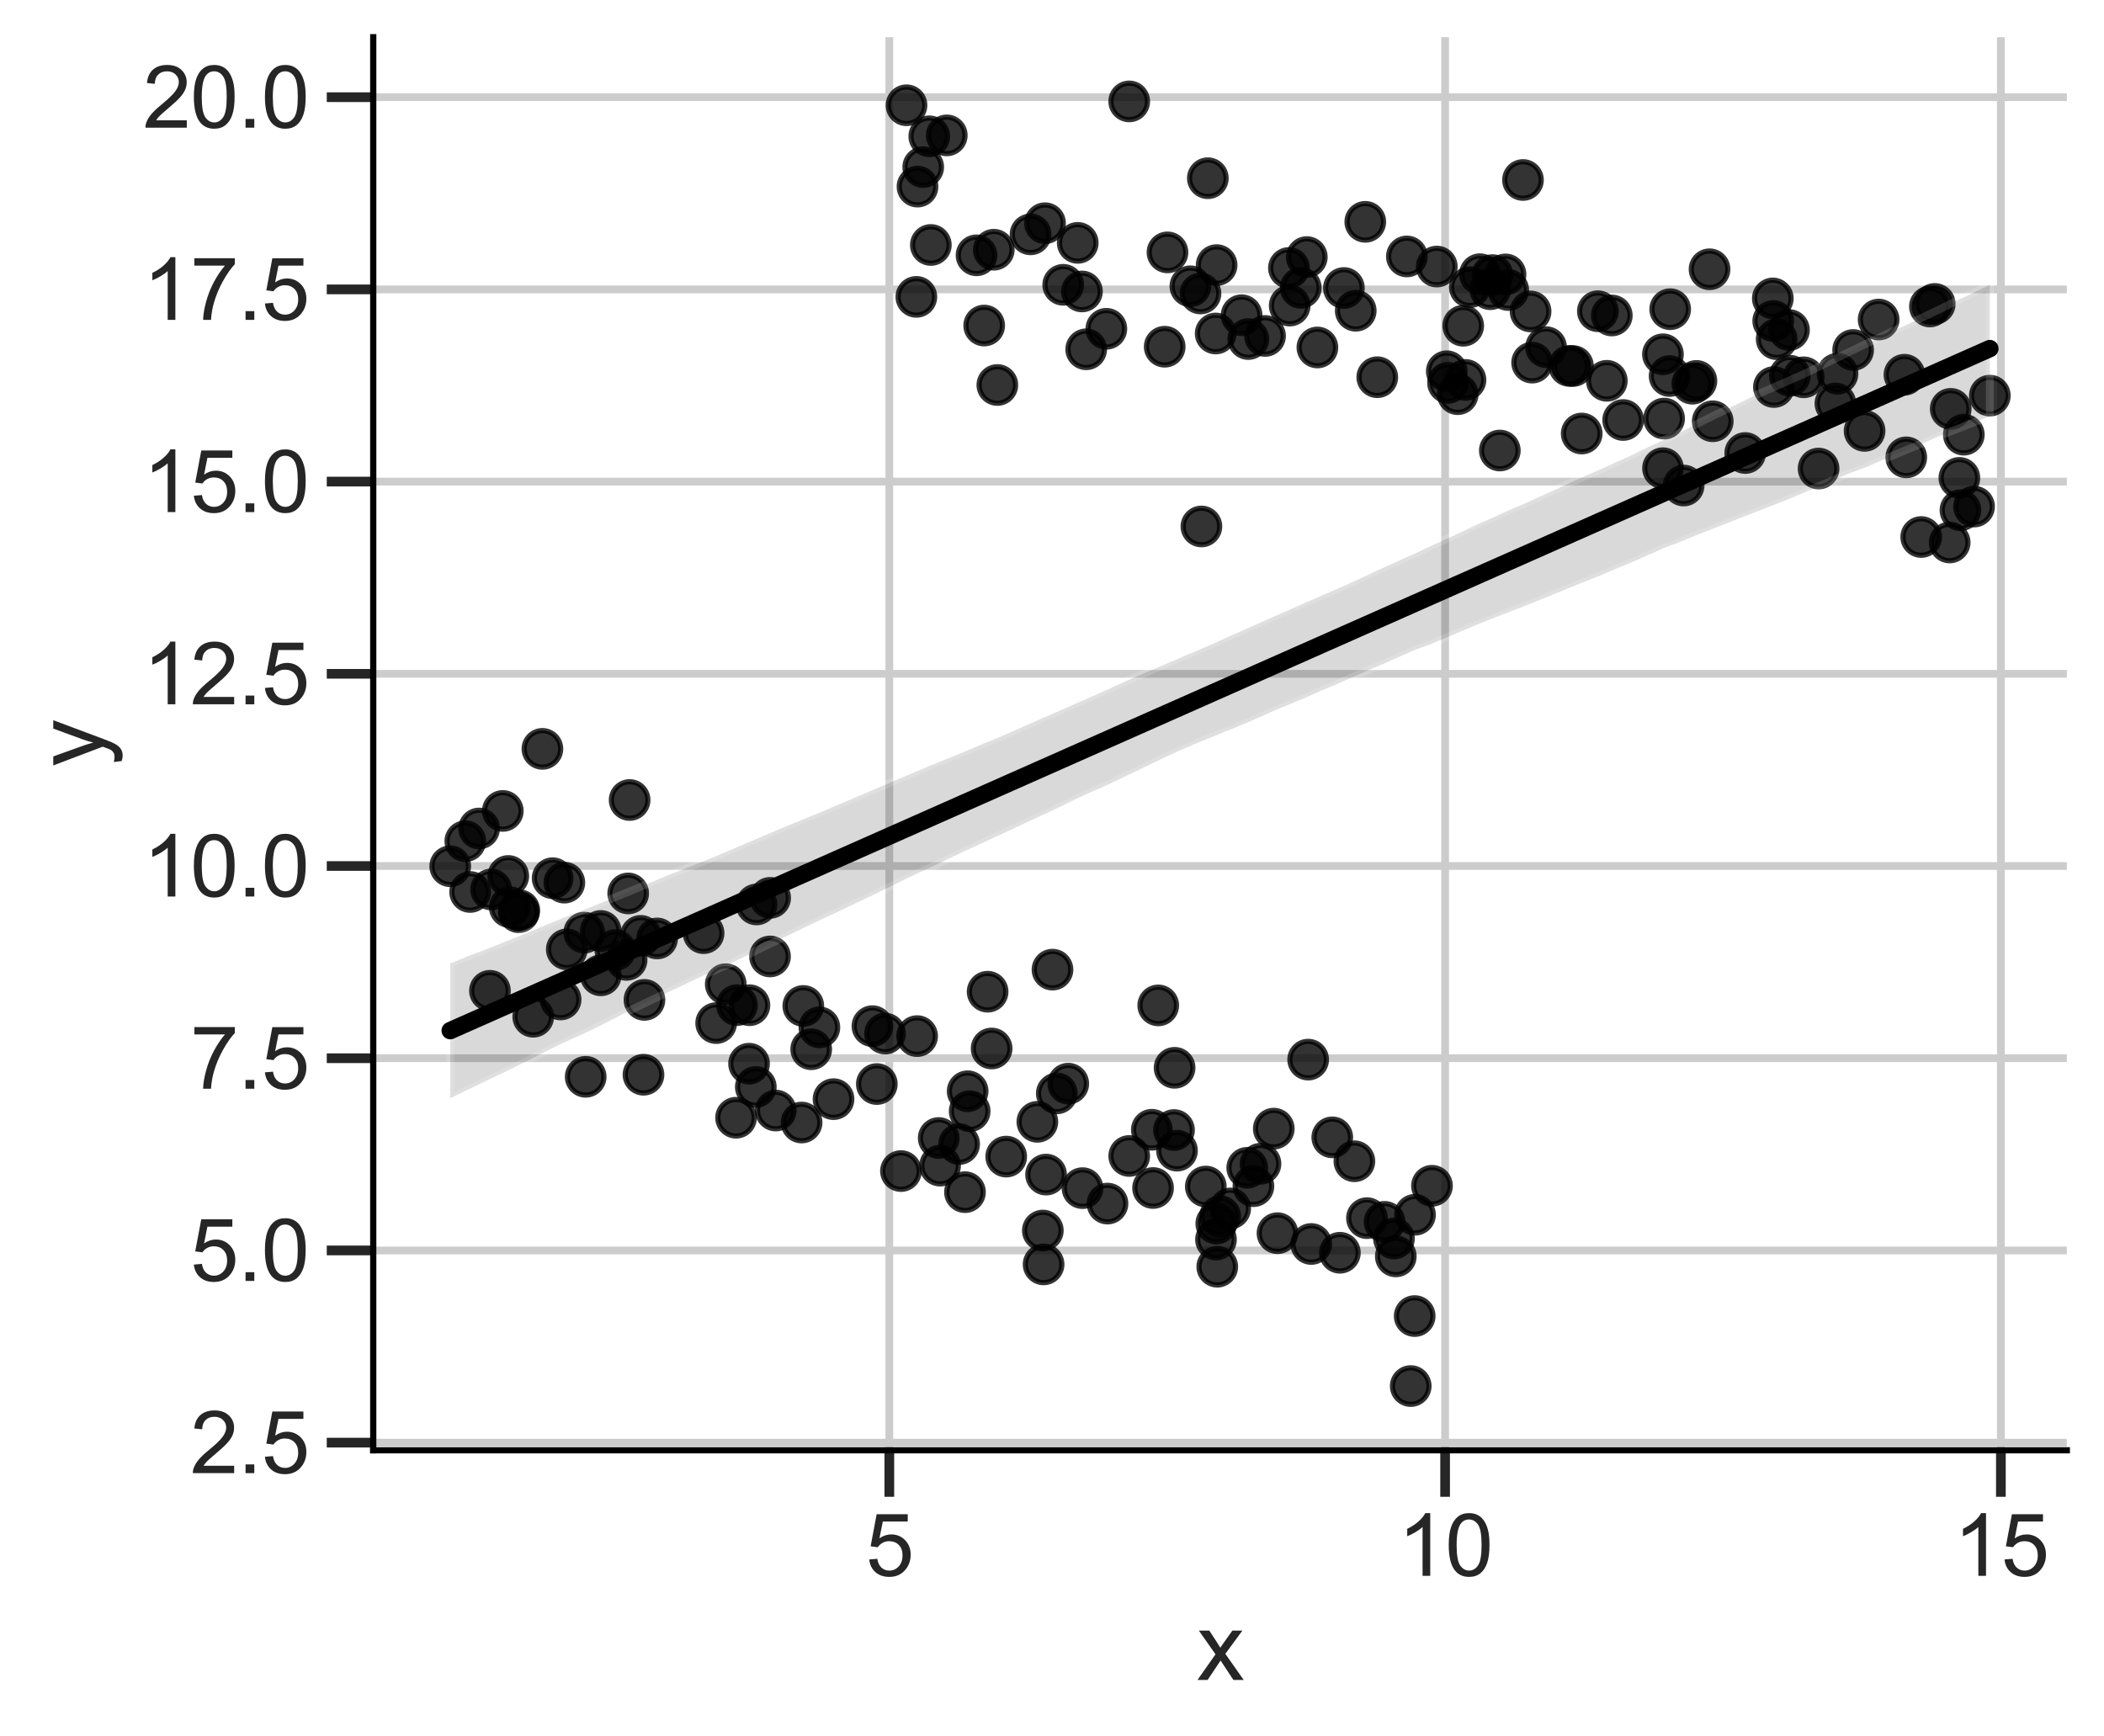 <?xml version="1.0" encoding="utf-8" standalone="no"?>
<!DOCTYPE svg PUBLIC "-//W3C//DTD SVG 1.1//EN"
  "http://www.w3.org/Graphics/SVG/1.1/DTD/svg11.dtd">
<svg xmlns:xlink="http://www.w3.org/1999/xlink" width="407.402pt" height="336.111pt" viewBox="0 0 407.402 336.111" xmlns="http://www.w3.org/2000/svg" version="1.1">
 <defs>
  <style type="text/css">*{stroke-linejoin: round; stroke-linecap: butt}</style>
 </defs>
 <g id="figure_1">
  <g id="patch_1">
   <path d="M 0 336.111 
L 407.402 336.111 
L 407.402 0 
L 0 0 
z
" style="fill: #ffffff"/>
  </g>
  <g id="axes_1">
   <g id="patch_2">
    <path d="M 72.272 280.86 
L 400.202 280.86 
L 400.202 7.2 
L 72.272 7.2 
z
" style="fill: #ffffff"/>
   </g>
   <g id="matplotlib.axis_1">
    <g id="xtick_1">
     <g id="line2d_1">
      <path d="M 172.202 280.86 
L 172.202 7.2 
" clip-path="url(#p077cb92cc9)" style="fill: none; stroke: #cccccc; stroke-width: 1.5; stroke-linecap: round"/>
     </g>
     <g id="line2d_2">
      <defs>
       <path id="mecc388406d" d="M 0 0 
L 0 9 
" style="stroke: #262626; stroke-width: 1.875"/>
      </defs>
      <g>
       <use xlink:href="#mecc388406d" x="172.202" y="280.86" style="fill: #262626; stroke: #262626; stroke-width: 1.875"/>
      </g>
     </g>
     <g id="text_1">
      <!-- 5 -->
      <g style="fill: #262626" transform="translate(167.614 305.17) scale(0.165 -0.165)">
       <defs>
        <path id="ArialMT-35" d="M 266 1200 
L 856 1250 
Q 922 819 1161 601 
Q 1400 384 1738 384 
Q 2144 384 2425 690 
Q 2706 997 2706 1503 
Q 2706 1984 2436 2262 
Q 2166 2541 1728 2541 
Q 1456 2541 1237 2417 
Q 1019 2294 894 2097 
L 366 2166 
L 809 4519 
L 3088 4519 
L 3088 3981 
L 1259 3981 
L 1013 2750 
Q 1425 3038 1878 3038 
Q 2478 3038 2890 2622 
Q 3303 2206 3303 1553 
Q 3303 931 2941 478 
Q 2500 -78 1738 -78 
Q 1113 -78 717 272 
Q 322 622 266 1200 
z
" transform="scale(0.016)"/>
       </defs>
       <use xlink:href="#ArialMT-35"/>
      </g>
     </g>
    </g>
    <g id="xtick_2">
     <g id="line2d_3">
      <path d="M 279.82 280.86 
L 279.82 7.2 
" clip-path="url(#p077cb92cc9)" style="fill: none; stroke: #cccccc; stroke-width: 1.5; stroke-linecap: round"/>
     </g>
     <g id="line2d_4">
      <g>
       <use xlink:href="#mecc388406d" x="279.82" y="280.86" style="fill: #262626; stroke: #262626; stroke-width: 1.875"/>
      </g>
     </g>
     <g id="text_2">
      <!-- 10 -->
      <g style="fill: #262626" transform="translate(270.644 305.17) scale(0.165 -0.165)">
       <defs>
        <path id="ArialMT-31" d="M 2384 0 
L 1822 0 
L 1822 3584 
Q 1619 3391 1289 3197 
Q 959 3003 697 2906 
L 697 3450 
Q 1169 3672 1522 3987 
Q 1875 4303 2022 4600 
L 2384 4600 
L 2384 0 
z
" transform="scale(0.016)"/>
        <path id="ArialMT-30" d="M 266 2259 
Q 266 3072 433 3567 
Q 600 4063 929 4331 
Q 1259 4600 1759 4600 
Q 2128 4600 2406 4451 
Q 2684 4303 2865 4023 
Q 3047 3744 3150 3342 
Q 3253 2941 3253 2259 
Q 3253 1453 3087 958 
Q 2922 463 2592 192 
Q 2263 -78 1759 -78 
Q 1097 -78 719 397 
Q 266 969 266 2259 
z
M 844 2259 
Q 844 1131 1108 757 
Q 1372 384 1759 384 
Q 2147 384 2411 759 
Q 2675 1134 2675 2259 
Q 2675 3391 2411 3762 
Q 2147 4134 1753 4134 
Q 1366 4134 1134 3806 
Q 844 3388 844 2259 
z
" transform="scale(0.016)"/>
       </defs>
       <use xlink:href="#ArialMT-31"/>
       <use xlink:href="#ArialMT-30" transform="translate(55.615 0)"/>
      </g>
     </g>
    </g>
    <g id="xtick_3">
     <g id="line2d_5">
      <path d="M 387.437 280.86 
L 387.437 7.2 
" clip-path="url(#p077cb92cc9)" style="fill: none; stroke: #cccccc; stroke-width: 1.5; stroke-linecap: round"/>
     </g>
     <g id="line2d_6">
      <g>
       <use xlink:href="#mecc388406d" x="387.437" y="280.86" style="fill: #262626; stroke: #262626; stroke-width: 1.875"/>
      </g>
     </g>
     <g id="text_3">
      <!-- 15 -->
      <g style="fill: #262626" transform="translate(378.261 305.17) scale(0.165 -0.165)">
       <use xlink:href="#ArialMT-31"/>
       <use xlink:href="#ArialMT-35" transform="translate(55.615 0)"/>
      </g>
     </g>
    </g>
    <g id="text_4">
     <!-- x -->
     <g style="fill: #262626" transform="translate(231.737 325.334) scale(0.18 -0.18)">
      <defs>
       <path id="ArialMT-78" d="M 47 0 
L 1259 1725 
L 138 3319 
L 841 3319 
L 1350 2541 
Q 1494 2319 1581 2169 
Q 1719 2375 1834 2534 
L 2394 3319 
L 3066 3319 
L 1919 1756 
L 3153 0 
L 2463 0 
L 1781 1031 
L 1600 1309 
L 728 0 
L 47 0 
z
" transform="scale(0.016)"/>
      </defs>
      <use xlink:href="#ArialMT-78"/>
     </g>
    </g>
   </g>
   <g id="matplotlib.axis_2">
    <g id="ytick_1">
     <g id="line2d_7">
      <path d="M 72.272 279.378 
L 400.202 279.378 
" clip-path="url(#p077cb92cc9)" style="fill: none; stroke: #cccccc; stroke-width: 1.5; stroke-linecap: round"/>
     </g>
     <g id="line2d_8">
      <defs>
       <path id="ma976b4059d" d="M 0 0 
L -9 0 
" style="stroke: #262626; stroke-width: 1.875"/>
      </defs>
      <g>
       <use xlink:href="#ma976b4059d" x="72.272" y="279.378" style="fill: #262626; stroke: #262626; stroke-width: 1.875"/>
      </g>
     </g>
     <g id="text_5">
      <!-- 2.5 -->
      <g style="fill: #262626" transform="translate(36.837 285.283) scale(0.165 -0.165)">
       <defs>
        <path id="ArialMT-32" d="M 3222 541 
L 3222 0 
L 194 0 
Q 188 203 259 391 
Q 375 700 629 1000 
Q 884 1300 1366 1694 
Q 2113 2306 2375 2664 
Q 2638 3022 2638 3341 
Q 2638 3675 2398 3904 
Q 2159 4134 1775 4134 
Q 1369 4134 1125 3890 
Q 881 3647 878 3216 
L 300 3275 
Q 359 3922 746 4261 
Q 1134 4600 1788 4600 
Q 2447 4600 2831 4234 
Q 3216 3869 3216 3328 
Q 3216 3053 3103 2787 
Q 2991 2522 2730 2228 
Q 2469 1934 1863 1422 
Q 1356 997 1212 845 
Q 1069 694 975 541 
L 3222 541 
z
" transform="scale(0.016)"/>
        <path id="ArialMT-2e" d="M 581 0 
L 581 641 
L 1222 641 
L 1222 0 
L 581 0 
z
" transform="scale(0.016)"/>
       </defs>
       <use xlink:href="#ArialMT-32"/>
       <use xlink:href="#ArialMT-2e" transform="translate(55.615 0)"/>
       <use xlink:href="#ArialMT-35" transform="translate(83.398 0)"/>
      </g>
     </g>
    </g>
    <g id="ytick_2">
     <g id="line2d_9">
      <path d="M 72.272 242.155 
L 400.202 242.155 
" clip-path="url(#p077cb92cc9)" style="fill: none; stroke: #cccccc; stroke-width: 1.5; stroke-linecap: round"/>
     </g>
     <g id="line2d_10">
      <g>
       <use xlink:href="#ma976b4059d" x="72.272" y="242.155" style="fill: #262626; stroke: #262626; stroke-width: 1.875"/>
      </g>
     </g>
     <g id="text_6">
      <!-- 5.0 -->
      <g style="fill: #262626" transform="translate(36.837 248.06) scale(0.165 -0.165)">
       <use xlink:href="#ArialMT-35"/>
       <use xlink:href="#ArialMT-2e" transform="translate(55.615 0)"/>
       <use xlink:href="#ArialMT-30" transform="translate(83.398 0)"/>
      </g>
     </g>
    </g>
    <g id="ytick_3">
     <g id="line2d_11">
      <path d="M 72.272 204.932 
L 400.202 204.932 
" clip-path="url(#p077cb92cc9)" style="fill: none; stroke: #cccccc; stroke-width: 1.5; stroke-linecap: round"/>
     </g>
     <g id="line2d_12">
      <g>
       <use xlink:href="#ma976b4059d" x="72.272" y="204.932" style="fill: #262626; stroke: #262626; stroke-width: 1.875"/>
      </g>
     </g>
     <g id="text_7">
      <!-- 7.5 -->
      <g style="fill: #262626" transform="translate(36.837 210.837) scale(0.165 -0.165)">
       <defs>
        <path id="ArialMT-37" d="M 303 3981 
L 303 4522 
L 3269 4522 
L 3269 4084 
Q 2831 3619 2401 2847 
Q 1972 2075 1738 1259 
Q 1569 684 1522 0 
L 944 0 
Q 953 541 1156 1306 
Q 1359 2072 1739 2783 
Q 2119 3494 2547 3981 
L 303 3981 
z
" transform="scale(0.016)"/>
       </defs>
       <use xlink:href="#ArialMT-37"/>
       <use xlink:href="#ArialMT-2e" transform="translate(55.615 0)"/>
       <use xlink:href="#ArialMT-35" transform="translate(83.398 0)"/>
      </g>
     </g>
    </g>
    <g id="ytick_4">
     <g id="line2d_13">
      <path d="M 72.272 167.71 
L 400.202 167.71 
" clip-path="url(#p077cb92cc9)" style="fill: none; stroke: #cccccc; stroke-width: 1.5; stroke-linecap: round"/>
     </g>
     <g id="line2d_14">
      <g>
       <use xlink:href="#ma976b4059d" x="72.272" y="167.71" style="fill: #262626; stroke: #262626; stroke-width: 1.875"/>
      </g>
     </g>
     <g id="text_8">
      <!-- 10.0 -->
      <g style="fill: #262626" transform="translate(27.662 173.615) scale(0.165 -0.165)">
       <use xlink:href="#ArialMT-31"/>
       <use xlink:href="#ArialMT-30" transform="translate(55.615 0)"/>
       <use xlink:href="#ArialMT-2e" transform="translate(111.23 0)"/>
       <use xlink:href="#ArialMT-30" transform="translate(139.014 0)"/>
      </g>
     </g>
    </g>
    <g id="ytick_5">
     <g id="line2d_15">
      <path d="M 72.272 130.487 
L 400.202 130.487 
" clip-path="url(#p077cb92cc9)" style="fill: none; stroke: #cccccc; stroke-width: 1.5; stroke-linecap: round"/>
     </g>
     <g id="line2d_16">
      <g>
       <use xlink:href="#ma976b4059d" x="72.272" y="130.487" style="fill: #262626; stroke: #262626; stroke-width: 1.875"/>
      </g>
     </g>
     <g id="text_9">
      <!-- 12.5 -->
      <g style="fill: #262626" transform="translate(27.662 136.392) scale(0.165 -0.165)">
       <use xlink:href="#ArialMT-31"/>
       <use xlink:href="#ArialMT-32" transform="translate(55.615 0)"/>
       <use xlink:href="#ArialMT-2e" transform="translate(111.23 0)"/>
       <use xlink:href="#ArialMT-35" transform="translate(139.014 0)"/>
      </g>
     </g>
    </g>
    <g id="ytick_6">
     <g id="line2d_17">
      <path d="M 72.272 93.264 
L 400.202 93.264 
" clip-path="url(#p077cb92cc9)" style="fill: none; stroke: #cccccc; stroke-width: 1.5; stroke-linecap: round"/>
     </g>
     <g id="line2d_18">
      <g>
       <use xlink:href="#ma976b4059d" x="72.272" y="93.264" style="fill: #262626; stroke: #262626; stroke-width: 1.875"/>
      </g>
     </g>
     <g id="text_10">
      <!-- 15.0 -->
      <g style="fill: #262626" transform="translate(27.662 99.17) scale(0.165 -0.165)">
       <use xlink:href="#ArialMT-31"/>
       <use xlink:href="#ArialMT-35" transform="translate(55.615 0)"/>
       <use xlink:href="#ArialMT-2e" transform="translate(111.23 0)"/>
       <use xlink:href="#ArialMT-30" transform="translate(139.014 0)"/>
      </g>
     </g>
    </g>
    <g id="ytick_7">
     <g id="line2d_19">
      <path d="M 72.272 56.042 
L 400.202 56.042 
" clip-path="url(#p077cb92cc9)" style="fill: none; stroke: #cccccc; stroke-width: 1.5; stroke-linecap: round"/>
     </g>
     <g id="line2d_20">
      <g>
       <use xlink:href="#ma976b4059d" x="72.272" y="56.042" style="fill: #262626; stroke: #262626; stroke-width: 1.875"/>
      </g>
     </g>
     <g id="text_11">
      <!-- 17.5 -->
      <g style="fill: #262626" transform="translate(27.662 61.947) scale(0.165 -0.165)">
       <use xlink:href="#ArialMT-31"/>
       <use xlink:href="#ArialMT-37" transform="translate(55.615 0)"/>
       <use xlink:href="#ArialMT-2e" transform="translate(111.23 0)"/>
       <use xlink:href="#ArialMT-35" transform="translate(139.014 0)"/>
      </g>
     </g>
    </g>
    <g id="ytick_8">
     <g id="line2d_21">
      <path d="M 72.272 18.819 
L 400.202 18.819 
" clip-path="url(#p077cb92cc9)" style="fill: none; stroke: #cccccc; stroke-width: 1.5; stroke-linecap: round"/>
     </g>
     <g id="line2d_22">
      <g>
       <use xlink:href="#ma976b4059d" x="72.272" y="18.819" style="fill: #262626; stroke: #262626; stroke-width: 1.875"/>
      </g>
     </g>
     <g id="text_12">
      <!-- 20.0 -->
      <g style="fill: #262626" transform="translate(27.662 24.724) scale(0.165 -0.165)">
       <use xlink:href="#ArialMT-32"/>
       <use xlink:href="#ArialMT-30" transform="translate(55.615 0)"/>
       <use xlink:href="#ArialMT-2e" transform="translate(111.23 0)"/>
       <use xlink:href="#ArialMT-30" transform="translate(139.014 0)"/>
      </g>
     </g>
    </g>
    <g id="text_13">
     <!-- y -->
     <g style="fill: #262626" transform="translate(19.873 148.53) rotate(-90) scale(0.18 -0.18)">
      <defs>
       <path id="ArialMT-79" d="M 397 -1278 
L 334 -750 
Q 519 -800 656 -800 
Q 844 -800 956 -737 
Q 1069 -675 1141 -563 
Q 1194 -478 1313 -144 
Q 1328 -97 1363 -6 
L 103 3319 
L 709 3319 
L 1400 1397 
Q 1534 1031 1641 628 
Q 1738 1016 1872 1384 
L 2581 3319 
L 3144 3319 
L 1881 -56 
Q 1678 -603 1566 -809 
Q 1416 -1088 1222 -1217 
Q 1028 -1347 759 -1347 
Q 597 -1347 397 -1278 
z
" transform="scale(0.016)"/>
      </defs>
      <use xlink:href="#ArialMT-79"/>
     </g>
    </g>
   </g>
   <g id="PathCollection_1">
    <defs>
     <path id="m8e699ac080" d="M 0 3.536 
C 0.938 3.536 1.837 3.163 2.5 2.5 
C 3.163 1.837 3.536 0.938 3.536 0 
C 3.536 -0.938 3.163 -1.837 2.5 -2.5 
C 1.837 -3.163 0.938 -3.536 0 -3.536 
C -0.938 -3.536 -1.837 -3.163 -2.5 -2.5 
C -3.163 -1.837 -3.536 -0.938 -3.536 0 
C -3.536 0.938 -3.163 1.837 -2.5 2.5 
C -1.837 3.163 -0.938 3.536 0 3.536 
z
" style="stroke: #000000; stroke-opacity: 0.8"/>
    </defs>
    <g clip-path="url(#p077cb92cc9)">
     <use xlink:href="#m8e699ac080" x="158.661" y="198.953" style="fill-opacity: 0.8; stroke: #000000; stroke-opacity: 0.8"/>
     <use xlink:href="#m8e699ac080" x="270.272" y="243.305" style="fill-opacity: 0.8; stroke: #000000; stroke-opacity: 0.8"/>
     <use xlink:href="#m8e699ac080" x="227.904" y="222.832" style="fill-opacity: 0.8; stroke: #000000; stroke-opacity: 0.8"/>
     <use xlink:href="#m8e699ac080" x="202.075" y="244.858" style="fill-opacity: 0.8; stroke: #000000; stroke-opacity: 0.8"/>
     <use xlink:href="#m8e699ac080" x="116.331" y="188.878" style="fill-opacity: 0.8; stroke: #000000; stroke-opacity: 0.8"/>
     <use xlink:href="#m8e699ac080" x="116.326" y="180.289" style="fill-opacity: 0.8; stroke: #000000; stroke-opacity: 0.8"/>
     <use xlink:href="#m8e699ac080" x="97.36" y="157.041" style="fill-opacity: 0.8; stroke: #000000; stroke-opacity: 0.8"/>
     <use xlink:href="#m8e699ac080" x="253.896" y="240.905" style="fill-opacity: 0.8; stroke: #000000; stroke-opacity: 0.8"/>
     <use xlink:href="#m8e699ac080" x="202.551" y="227.467" style="fill-opacity: 0.8; stroke: #000000; stroke-opacity: 0.8"/>
     <use xlink:href="#m8e699ac080" x="223.27" y="230.066" style="fill-opacity: 0.8; stroke: #000000; stroke-opacity: 0.8"/>
     <use xlink:href="#m8e699ac080" x="90.096" y="162.904" style="fill-opacity: 0.8; stroke: #000000; stroke-opacity: 0.8"/>
     <use xlink:href="#m8e699ac080" x="273.991" y="235.244" style="fill-opacity: 0.8; stroke: #000000; stroke-opacity: 0.8"/>
     <use xlink:href="#m8e699ac080" x="247.362" y="238.816" style="fill-opacity: 0.8; stroke: #000000; stroke-opacity: 0.8"/>
     <use xlink:href="#m8e699ac080" x="127.241" y="181.739" style="fill-opacity: 0.8; stroke: #000000; stroke-opacity: 0.8"/>
     <use xlink:href="#m8e699ac080" x="121.33" y="185.891" style="fill-opacity: 0.8; stroke: #000000; stroke-opacity: 0.8"/>
     <use xlink:href="#m8e699ac080" x="121.636" y="173.02" style="fill-opacity: 0.8; stroke: #000000; stroke-opacity: 0.8"/>
     <use xlink:href="#m8e699ac080" x="145.043" y="205.992" style="fill-opacity: 0.8; stroke: #000000; stroke-opacity: 0.8"/>
     <use xlink:href="#m8e699ac080" x="187.76" y="215.192" style="fill-opacity: 0.8; stroke: #000000; stroke-opacity: 0.8"/>
     <use xlink:href="#m8e699ac080" x="169.781" y="209.933" style="fill-opacity: 0.8; stroke: #000000; stroke-opacity: 0.8"/>
     <use xlink:href="#m8e699ac080" x="142.523" y="216.457" style="fill-opacity: 0.8; stroke: #000000; stroke-opacity: 0.8"/>
     <use xlink:href="#m8e699ac080" x="204.631" y="211.74" style="fill-opacity: 0.8; stroke: #000000; stroke-opacity: 0.8"/>
     <use xlink:href="#m8e699ac080" x="113.13" y="180.613" style="fill-opacity: 0.8; stroke: #000000; stroke-opacity: 0.8"/>
     <use xlink:href="#m8e699ac080" x="142.7" y="194.652" style="fill-opacity: 0.8; stroke: #000000; stroke-opacity: 0.8"/>
     <use xlink:href="#m8e699ac080" x="157.077" y="203.193" style="fill-opacity: 0.8; stroke: #000000; stroke-opacity: 0.8"/>
     <use xlink:href="#m8e699ac080" x="174.454" y="226.785" style="fill-opacity: 0.8; stroke: #000000; stroke-opacity: 0.8"/>
     <use xlink:href="#m8e699ac080" x="238.206" y="234.025" style="fill-opacity: 0.8; stroke: #000000; stroke-opacity: 0.8"/>
     <use xlink:href="#m8e699ac080" x="124.787" y="193.635" style="fill-opacity: 0.8; stroke: #000000; stroke-opacity: 0.8"/>
     <use xlink:href="#m8e699ac080" x="185.721" y="221.553" style="fill-opacity: 0.8; stroke: #000000; stroke-opacity: 0.8"/>
     <use xlink:href="#m8e699ac080" x="200.866" y="217.248" style="fill-opacity: 0.8; stroke: #000000; stroke-opacity: 0.8"/>
     <use xlink:href="#m8e699ac080" x="95.106" y="172.25" style="fill-opacity: 0.8; stroke: #000000; stroke-opacity: 0.8"/>
     <use xlink:href="#m8e699ac080" x="203.797" y="187.777" style="fill-opacity: 0.8; stroke: #000000; stroke-opacity: 0.8"/>
     <use xlink:href="#m8e699ac080" x="119.141" y="183.98" style="fill-opacity: 0.8; stroke: #000000; stroke-opacity: 0.8"/>
     <use xlink:href="#m8e699ac080" x="98.71" y="175.678" style="fill-opacity: 0.8; stroke: #000000; stroke-opacity: 0.8"/>
     <use xlink:href="#m8e699ac080" x="269.918" y="239.839" style="fill-opacity: 0.8; stroke: #000000; stroke-opacity: 0.8"/>
     <use xlink:href="#m8e699ac080" x="273.162" y="268.421" style="fill-opacity: 0.8; stroke: #000000; stroke-opacity: 0.8"/>
     <use xlink:href="#m8e699ac080" x="242.704" y="229.712" style="fill-opacity: 0.8; stroke: #000000; stroke-opacity: 0.8"/>
     <use xlink:href="#m8e699ac080" x="145.115" y="194.667" style="fill-opacity: 0.8; stroke: #000000; stroke-opacity: 0.8"/>
     <use xlink:href="#m8e699ac080" x="105.029" y="145.023" style="fill-opacity: 0.8; stroke: #000000; stroke-opacity: 0.8"/>
     <use xlink:href="#m8e699ac080" x="218.652" y="223.862" style="fill-opacity: 0.8; stroke: #000000; stroke-opacity: 0.8"/>
     <use xlink:href="#m8e699ac080" x="171.371" y="200.155" style="fill-opacity: 0.8; stroke: #000000; stroke-opacity: 0.8"/>
     <use xlink:href="#m8e699ac080" x="109.749" y="183.848" style="fill-opacity: 0.8; stroke: #000000; stroke-opacity: 0.8"/>
     <use xlink:href="#m8e699ac080" x="182.03" y="225.732" style="fill-opacity: 0.8; stroke: #000000; stroke-opacity: 0.8"/>
     <use xlink:href="#m8e699ac080" x="92.77" y="160.443" style="fill-opacity: 0.8; stroke: #000000; stroke-opacity: 0.8"/>
     <use xlink:href="#m8e699ac080" x="262.254" y="224.884" style="fill-opacity: 0.8; stroke: #000000; stroke-opacity: 0.8"/>
     <use xlink:href="#m8e699ac080" x="136.237" y="180.715" style="fill-opacity: 0.8; stroke: #000000; stroke-opacity: 0.8"/>
     <use xlink:href="#m8e699ac080" x="214.446" y="233.084" style="fill-opacity: 0.8; stroke: #000000; stroke-opacity: 0.8"/>
     <use xlink:href="#m8e699ac080" x="146.49" y="175.153" style="fill-opacity: 0.8; stroke: #000000; stroke-opacity: 0.8"/>
     <use xlink:href="#m8e699ac080" x="186.851" y="230.871" style="fill-opacity: 0.8; stroke: #000000; stroke-opacity: 0.8"/>
     <use xlink:href="#m8e699ac080" x="192.012" y="203.046" style="fill-opacity: 0.8; stroke: #000000; stroke-opacity: 0.8"/>
     <use xlink:href="#m8e699ac080" x="121.917" y="154.926" style="fill-opacity: 0.8; stroke: #000000; stroke-opacity: 0.8"/>
     <use xlink:href="#m8e699ac080" x="273.928" y="254.865" style="fill-opacity: 0.8; stroke: #000000; stroke-opacity: 0.8"/>
     <use xlink:href="#m8e699ac080" x="236.26" y="235.52" style="fill-opacity: 0.8; stroke: #000000; stroke-opacity: 0.8"/>
     <use xlink:href="#m8e699ac080" x="268.1" y="236.618" style="fill-opacity: 0.8; stroke: #000000; stroke-opacity: 0.8"/>
     <use xlink:href="#m8e699ac080" x="259.446" y="242.605" style="fill-opacity: 0.8; stroke: #000000; stroke-opacity: 0.8"/>
     <use xlink:href="#m8e699ac080" x="201.928" y="238.302" style="fill-opacity: 0.8; stroke: #000000; stroke-opacity: 0.8"/>
     <use xlink:href="#m8e699ac080" x="264.686" y="235.9" style="fill-opacity: 0.8; stroke: #000000; stroke-opacity: 0.8"/>
     <use xlink:href="#m8e699ac080" x="103.25" y="196.9" style="fill-opacity: 0.8; stroke: #000000; stroke-opacity: 0.8"/>
     <use xlink:href="#m8e699ac080" x="124.072" y="181.234" style="fill-opacity: 0.8; stroke: #000000; stroke-opacity: 0.8"/>
     <use xlink:href="#m8e699ac080" x="94.869" y="191.874" style="fill-opacity: 0.8; stroke: #000000; stroke-opacity: 0.8"/>
     <use xlink:href="#m8e699ac080" x="149.128" y="173.874" style="fill-opacity: 0.8; stroke: #000000; stroke-opacity: 0.8"/>
     <use xlink:href="#m8e699ac080" x="161.399" y="212.858" style="fill-opacity: 0.8; stroke: #000000; stroke-opacity: 0.8"/>
     <use xlink:href="#m8e699ac080" x="138.672" y="198.13" style="fill-opacity: 0.8; stroke: #000000; stroke-opacity: 0.8"/>
     <use xlink:href="#m8e699ac080" x="246.644" y="218.568" style="fill-opacity: 0.8; stroke: #000000; stroke-opacity: 0.8"/>
     <use xlink:href="#m8e699ac080" x="155.215" y="217.383" style="fill-opacity: 0.8; stroke: #000000; stroke-opacity: 0.8"/>
     <use xlink:href="#m8e699ac080" x="140.529" y="190.59" style="fill-opacity: 0.8; stroke: #000000; stroke-opacity: 0.8"/>
     <use xlink:href="#m8e699ac080" x="191.235" y="192.053" style="fill-opacity: 0.8; stroke: #000000; stroke-opacity: 0.8"/>
     <use xlink:href="#m8e699ac080" x="113.407" y="208.53" style="fill-opacity: 0.8; stroke: #000000; stroke-opacity: 0.8"/>
     <use xlink:href="#m8e699ac080" x="241.503" y="226.153" style="fill-opacity: 0.8; stroke: #000000; stroke-opacity: 0.8"/>
     <use xlink:href="#m8e699ac080" x="100.55" y="176.28" style="fill-opacity: 0.8; stroke: #000000; stroke-opacity: 0.8"/>
     <use xlink:href="#m8e699ac080" x="277.279" y="229.636" style="fill-opacity: 0.8; stroke: #000000; stroke-opacity: 0.8"/>
     <use xlink:href="#m8e699ac080" x="235.701" y="245.312" style="fill-opacity: 0.8; stroke: #000000; stroke-opacity: 0.8"/>
     <use xlink:href="#m8e699ac080" x="124.602" y="208.129" style="fill-opacity: 0.8; stroke: #000000; stroke-opacity: 0.8"/>
     <use xlink:href="#m8e699ac080" x="87.178" y="167.753" style="fill-opacity: 0.8; stroke: #000000; stroke-opacity: 0.8"/>
     <use xlink:href="#m8e699ac080" x="244.072" y="225.369" style="fill-opacity: 0.8; stroke: #000000; stroke-opacity: 0.8"/>
     <use xlink:href="#m8e699ac080" x="223.035" y="218.785" style="fill-opacity: 0.8; stroke: #000000; stroke-opacity: 0.8"/>
     <use xlink:href="#m8e699ac080" x="227.325" y="218.84" style="fill-opacity: 0.8; stroke: #000000; stroke-opacity: 0.8"/>
     <use xlink:href="#m8e699ac080" x="235.512" y="236.955" style="fill-opacity: 0.8; stroke: #000000; stroke-opacity: 0.8"/>
     <use xlink:href="#m8e699ac080" x="100.452" y="176.657" style="fill-opacity: 0.8; stroke: #000000; stroke-opacity: 0.8"/>
     <use xlink:href="#m8e699ac080" x="155.547" y="194.808" style="fill-opacity: 0.8; stroke: #000000; stroke-opacity: 0.8"/>
     <use xlink:href="#m8e699ac080" x="108.553" y="193.553" style="fill-opacity: 0.8; stroke: #000000; stroke-opacity: 0.8"/>
     <use xlink:href="#m8e699ac080" x="253.301" y="205.203" style="fill-opacity: 0.8; stroke: #000000; stroke-opacity: 0.8"/>
     <use xlink:href="#m8e699ac080" x="206.848" y="209.861" style="fill-opacity: 0.8; stroke: #000000; stroke-opacity: 0.8"/>
     <use xlink:href="#m8e699ac080" x="150.207" y="215.062" style="fill-opacity: 0.8; stroke: #000000; stroke-opacity: 0.8"/>
     <use xlink:href="#m8e699ac080" x="98.42" y="169.637" style="fill-opacity: 0.8; stroke: #000000; stroke-opacity: 0.8"/>
     <use xlink:href="#m8e699ac080" x="146.349" y="210.502" style="fill-opacity: 0.8; stroke: #000000; stroke-opacity: 0.8"/>
     <use xlink:href="#m8e699ac080" x="149.1" y="185.223" style="fill-opacity: 0.8; stroke: #000000; stroke-opacity: 0.8"/>
     <use xlink:href="#m8e699ac080" x="227.441" y="206.788" style="fill-opacity: 0.8; stroke: #000000; stroke-opacity: 0.8"/>
     <use xlink:href="#m8e699ac080" x="209.61" y="230.09" style="fill-opacity: 0.8; stroke: #000000; stroke-opacity: 0.8"/>
     <use xlink:href="#m8e699ac080" x="257.971" y="220.254" style="fill-opacity: 0.8; stroke: #000000; stroke-opacity: 0.8"/>
     <use xlink:href="#m8e699ac080" x="177.582" y="200.647" style="fill-opacity: 0.8; stroke: #000000; stroke-opacity: 0.8"/>
     <use xlink:href="#m8e699ac080" x="109.275" y="170.927" style="fill-opacity: 0.8; stroke: #000000; stroke-opacity: 0.8"/>
     <use xlink:href="#m8e699ac080" x="224.272" y="194.701" style="fill-opacity: 0.8; stroke: #000000; stroke-opacity: 0.8"/>
     <use xlink:href="#m8e699ac080" x="233.481" y="229.781" style="fill-opacity: 0.8; stroke: #000000; stroke-opacity: 0.8"/>
     <use xlink:href="#m8e699ac080" x="194.834" y="223.983" style="fill-opacity: 0.8; stroke: #000000; stroke-opacity: 0.8"/>
     <use xlink:href="#m8e699ac080" x="235.453" y="240.054" style="fill-opacity: 0.8; stroke: #000000; stroke-opacity: 0.8"/>
     <use xlink:href="#m8e699ac080" x="181.762" y="220.385" style="fill-opacity: 0.8; stroke: #000000; stroke-opacity: 0.8"/>
     <use xlink:href="#m8e699ac080" x="187.368" y="211.326" style="fill-opacity: 0.8; stroke: #000000; stroke-opacity: 0.8"/>
     <use xlink:href="#m8e699ac080" x="168.928" y="198.72" style="fill-opacity: 0.8; stroke: #000000; stroke-opacity: 0.8"/>
     <use xlink:href="#m8e699ac080" x="91.032" y="172.738" style="fill-opacity: 0.8; stroke: #000000; stroke-opacity: 0.8"/>
     <use xlink:href="#m8e699ac080" x="107.008" y="170.067" style="fill-opacity: 0.8; stroke: #000000; stroke-opacity: 0.8"/>
     <use xlink:href="#m8e699ac080" x="343.273" y="57.792" style="fill-opacity: 0.8; stroke: #000000; stroke-opacity: 0.8"/>
     <use xlink:href="#m8e699ac080" x="280.387" y="74.141" style="fill-opacity: 0.8; stroke: #000000; stroke-opacity: 0.8"/>
     <use xlink:href="#m8e699ac080" x="296.372" y="60.313" style="fill-opacity: 0.8; stroke: #000000; stroke-opacity: 0.8"/>
     <use xlink:href="#m8e699ac080" x="278.209" y="51.618" style="fill-opacity: 0.8; stroke: #000000; stroke-opacity: 0.8"/>
     <use xlink:href="#m8e699ac080" x="214.225" y="63.675" style="fill-opacity: 0.8; stroke: #000000; stroke-opacity: 0.8"/>
     <use xlink:href="#m8e699ac080" x="327.699" y="74.309" style="fill-opacity: 0.8; stroke: #000000; stroke-opacity: 0.8"/>
     <use xlink:href="#m8e699ac080" x="232.634" y="101.953" style="fill-opacity: 0.8; stroke: #000000; stroke-opacity: 0.8"/>
     <use xlink:href="#m8e699ac080" x="177.436" y="57.491" style="fill-opacity: 0.8; stroke: #000000; stroke-opacity: 0.8"/>
     <use xlink:href="#m8e699ac080" x="311.13" y="73.745" style="fill-opacity: 0.8; stroke: #000000; stroke-opacity: 0.8"/>
     <use xlink:href="#m8e699ac080" x="210.323" y="67.642" style="fill-opacity: 0.8; stroke: #000000; stroke-opacity: 0.8"/>
     <use xlink:href="#m8e699ac080" x="374.622" y="58.855" style="fill-opacity: 0.8; stroke: #000000; stroke-opacity: 0.8"/>
     <use xlink:href="#m8e699ac080" x="377.521" y="105.055" style="fill-opacity: 0.8; stroke: #000000; stroke-opacity: 0.8"/>
     <use xlink:href="#m8e699ac080" x="369.113" y="88.569" style="fill-opacity: 0.8; stroke: #000000; stroke-opacity: 0.8"/>
     <use xlink:href="#m8e699ac080" x="251.873" y="55.74" style="fill-opacity: 0.8; stroke: #000000; stroke-opacity: 0.8"/>
     <use xlink:href="#m8e699ac080" x="175.529" y="20.384" style="fill-opacity: 0.8; stroke: #000000; stroke-opacity: 0.8"/>
     <use xlink:href="#m8e699ac080" x="372.009" y="103.997" style="fill-opacity: 0.8; stroke: #000000; stroke-opacity: 0.8"/>
     <use xlink:href="#m8e699ac080" x="264.362" y="42.96" style="fill-opacity: 0.8; stroke: #000000; stroke-opacity: 0.8"/>
     <use xlink:href="#m8e699ac080" x="380.26" y="84.178" style="fill-opacity: 0.8; stroke: #000000; stroke-opacity: 0.8"/>
     <use xlink:href="#m8e699ac080" x="379.607" y="98.809" style="fill-opacity: 0.8; stroke: #000000; stroke-opacity: 0.8"/>
     <use xlink:href="#m8e699ac080" x="355.799" y="72.374" style="fill-opacity: 0.8; stroke: #000000; stroke-opacity: 0.8"/>
     <use xlink:href="#m8e699ac080" x="235.578" y="51.341" style="fill-opacity: 0.8; stroke: #000000; stroke-opacity: 0.8"/>
     <use xlink:href="#m8e699ac080" x="255.089" y="67.291" style="fill-opacity: 0.8; stroke: #000000; stroke-opacity: 0.8"/>
     <use xlink:href="#m8e699ac080" x="355.396" y="78.131" style="fill-opacity: 0.8; stroke: #000000; stroke-opacity: 0.8"/>
     <use xlink:href="#m8e699ac080" x="240.415" y="61.046" style="fill-opacity: 0.8; stroke: #000000; stroke-opacity: 0.8"/>
     <use xlink:href="#m8e699ac080" x="208.683" y="47.033" style="fill-opacity: 0.8; stroke: #000000; stroke-opacity: 0.8"/>
     <use xlink:href="#m8e699ac080" x="292.045" y="56.165" style="fill-opacity: 0.8; stroke: #000000; stroke-opacity: 0.8"/>
     <use xlink:href="#m8e699ac080" x="373.695" y="59.354" style="fill-opacity: 0.8; stroke: #000000; stroke-opacity: 0.8"/>
     <use xlink:href="#m8e699ac080" x="322.012" y="90.672" style="fill-opacity: 0.8; stroke: #000000; stroke-opacity: 0.8"/>
     <use xlink:href="#m8e699ac080" x="294.899" y="34.857" style="fill-opacity: 0.8; stroke: #000000; stroke-opacity: 0.8"/>
     <use xlink:href="#m8e699ac080" x="193.118" y="74.558" style="fill-opacity: 0.8; stroke: #000000; stroke-opacity: 0.8"/>
     <use xlink:href="#m8e699ac080" x="304.573" y="70.883" style="fill-opacity: 0.8; stroke: #000000; stroke-opacity: 0.8"/>
     <use xlink:href="#m8e699ac080" x="385.296" y="76.616" style="fill-opacity: 0.8; stroke: #000000; stroke-opacity: 0.8"/>
     <use xlink:href="#m8e699ac080" x="202.353" y="43.226" style="fill-opacity: 0.8; stroke: #000000; stroke-opacity: 0.8"/>
     <use xlink:href="#m8e699ac080" x="283.765" y="73.576" style="fill-opacity: 0.8; stroke: #000000; stroke-opacity: 0.8"/>
     <use xlink:href="#m8e699ac080" x="361.043" y="83.441" style="fill-opacity: 0.8; stroke: #000000; stroke-opacity: 0.8"/>
     <use xlink:href="#m8e699ac080" x="331.641" y="81.581" style="fill-opacity: 0.8; stroke: #000000; stroke-opacity: 0.8"/>
     <use xlink:href="#m8e699ac080" x="322.224" y="81.061" style="fill-opacity: 0.8; stroke: #000000; stroke-opacity: 0.8"/>
     <use xlink:href="#m8e699ac080" x="323.401" y="59.881" style="fill-opacity: 0.8; stroke: #000000; stroke-opacity: 0.8"/>
     <use xlink:href="#m8e699ac080" x="249.577" y="51.894" style="fill-opacity: 0.8; stroke: #000000; stroke-opacity: 0.8"/>
     <use xlink:href="#m8e699ac080" x="235.393" y="64.583" style="fill-opacity: 0.8; stroke: #000000; stroke-opacity: 0.8"/>
     <use xlink:href="#m8e699ac080" x="346.405" y="63.91" style="fill-opacity: 0.8; stroke: #000000; stroke-opacity: 0.8"/>
     <use xlink:href="#m8e699ac080" x="346.567" y="72.763" style="fill-opacity: 0.8; stroke: #000000; stroke-opacity: 0.8"/>
     <use xlink:href="#m8e699ac080" x="358.826" y="67.78" style="fill-opacity: 0.8; stroke: #000000; stroke-opacity: 0.8"/>
     <use xlink:href="#m8e699ac080" x="368.763" y="72.57" style="fill-opacity: 0.8; stroke: #000000; stroke-opacity: 0.8"/>
     <use xlink:href="#m8e699ac080" x="282.261" y="76.336" style="fill-opacity: 0.8; stroke: #000000; stroke-opacity: 0.8"/>
     <use xlink:href="#m8e699ac080" x="280.146" y="71.895" style="fill-opacity: 0.8; stroke: #000000; stroke-opacity: 0.8"/>
     <use xlink:href="#m8e699ac080" x="344.023" y="65.684" style="fill-opacity: 0.8; stroke: #000000; stroke-opacity: 0.8"/>
     <use xlink:href="#m8e699ac080" x="312.097" y="61.097" style="fill-opacity: 0.8; stroke: #000000; stroke-opacity: 0.8"/>
     <use xlink:href="#m8e699ac080" x="323.29" y="72.819" style="fill-opacity: 0.8; stroke: #000000; stroke-opacity: 0.8"/>
     <use xlink:href="#m8e699ac080" x="343.484" y="74.952" style="fill-opacity: 0.8; stroke: #000000; stroke-opacity: 0.8"/>
     <use xlink:href="#m8e699ac080" x="363.762" y="61.883" style="fill-opacity: 0.8; stroke: #000000; stroke-opacity: 0.8"/>
     <use xlink:href="#m8e699ac080" x="244.951" y="65.058" style="fill-opacity: 0.8; stroke: #000000; stroke-opacity: 0.8"/>
     <use xlink:href="#m8e699ac080" x="253.041" y="49.783" style="fill-opacity: 0.8; stroke: #000000; stroke-opacity: 0.8"/>
     <use xlink:href="#m8e699ac080" x="192.43" y="48.361" style="fill-opacity: 0.8; stroke: #000000; stroke-opacity: 0.8"/>
     <use xlink:href="#m8e699ac080" x="296.668" y="70.224" style="fill-opacity: 0.8; stroke: #000000; stroke-opacity: 0.8"/>
     <use xlink:href="#m8e699ac080" x="179.938" y="26.398" style="fill-opacity: 0.8; stroke: #000000; stroke-opacity: 0.8"/>
     <use xlink:href="#m8e699ac080" x="272.415" y="49.66" style="fill-opacity: 0.8; stroke: #000000; stroke-opacity: 0.8"/>
     <use xlink:href="#m8e699ac080" x="288.998" y="53.279" style="fill-opacity: 0.8; stroke: #000000; stroke-opacity: 0.8"/>
     <use xlink:href="#m8e699ac080" x="233.876" y="34.514" style="fill-opacity: 0.8; stroke: #000000; stroke-opacity: 0.8"/>
     <use xlink:href="#m8e699ac080" x="299.37" y="67.231" style="fill-opacity: 0.8; stroke: #000000; stroke-opacity: 0.8"/>
     <use xlink:href="#m8e699ac080" x="178.767" y="32.361" style="fill-opacity: 0.8; stroke: #000000; stroke-opacity: 0.8"/>
     <use xlink:href="#m8e699ac080" x="180.241" y="47.44" style="fill-opacity: 0.8; stroke: #000000; stroke-opacity: 0.8"/>
     <use xlink:href="#m8e699ac080" x="349.254" y="73.069" style="fill-opacity: 0.8; stroke: #000000; stroke-opacity: 0.8"/>
     <use xlink:href="#m8e699ac080" x="249.728" y="59.179" style="fill-opacity: 0.8; stroke: #000000; stroke-opacity: 0.8"/>
     <use xlink:href="#m8e699ac080" x="199.55" y="45.384" style="fill-opacity: 0.8; stroke: #000000; stroke-opacity: 0.8"/>
     <use xlink:href="#m8e699ac080" x="284.607" y="55.618" style="fill-opacity: 0.8; stroke: #000000; stroke-opacity: 0.8"/>
     <use xlink:href="#m8e699ac080" x="337.932" y="87.729" style="fill-opacity: 0.8; stroke: #000000; stroke-opacity: 0.8"/>
     <use xlink:href="#m8e699ac080" x="218.654" y="19.639" style="fill-opacity: 0.8; stroke: #000000; stroke-opacity: 0.8"/>
     <use xlink:href="#m8e699ac080" x="306.27" y="83.954" style="fill-opacity: 0.8; stroke: #000000; stroke-opacity: 0.8"/>
     <use xlink:href="#m8e699ac080" x="190.572" y="63.043" style="fill-opacity: 0.8; stroke: #000000; stroke-opacity: 0.8"/>
     <use xlink:href="#m8e699ac080" x="183.326" y="26.218" style="fill-opacity: 0.8; stroke: #000000; stroke-opacity: 0.8"/>
     <use xlink:href="#m8e699ac080" x="286.568" y="53.1" style="fill-opacity: 0.8; stroke: #000000; stroke-opacity: 0.8"/>
     <use xlink:href="#m8e699ac080" x="288.566" y="56.009" style="fill-opacity: 0.8; stroke: #000000; stroke-opacity: 0.8"/>
     <use xlink:href="#m8e699ac080" x="309.399" y="60.269" style="fill-opacity: 0.8; stroke: #000000; stroke-opacity: 0.8"/>
     <use xlink:href="#m8e699ac080" x="328.482" y="73.767" style="fill-opacity: 0.8; stroke: #000000; stroke-opacity: 0.8"/>
     <use xlink:href="#m8e699ac080" x="382.239" y="98.1" style="fill-opacity: 0.8; stroke: #000000; stroke-opacity: 0.8"/>
     <use xlink:href="#m8e699ac080" x="283.328" y="63.086" style="fill-opacity: 0.8; stroke: #000000; stroke-opacity: 0.8"/>
     <use xlink:href="#m8e699ac080" x="241.714" y="65.66" style="fill-opacity: 0.8; stroke: #000000; stroke-opacity: 0.8"/>
     <use xlink:href="#m8e699ac080" x="343.354" y="62.153" style="fill-opacity: 0.8; stroke: #000000; stroke-opacity: 0.8"/>
     <use xlink:href="#m8e699ac080" x="230.495" y="55.44" style="fill-opacity: 0.8; stroke: #000000; stroke-opacity: 0.8"/>
     <use xlink:href="#m8e699ac080" x="266.684" y="73.051" style="fill-opacity: 0.8; stroke: #000000; stroke-opacity: 0.8"/>
     <use xlink:href="#m8e699ac080" x="189.089" y="49.442" style="fill-opacity: 0.8; stroke: #000000; stroke-opacity: 0.8"/>
     <use xlink:href="#m8e699ac080" x="177.659" y="36.137" style="fill-opacity: 0.8; stroke: #000000; stroke-opacity: 0.8"/>
     <use xlink:href="#m8e699ac080" x="379.398" y="92.545" style="fill-opacity: 0.8; stroke: #000000; stroke-opacity: 0.8"/>
     <use xlink:href="#m8e699ac080" x="352.134" y="90.736" style="fill-opacity: 0.8; stroke: #000000; stroke-opacity: 0.8"/>
     <use xlink:href="#m8e699ac080" x="322" y="68.612" style="fill-opacity: 0.8; stroke: #000000; stroke-opacity: 0.8"/>
     <use xlink:href="#m8e699ac080" x="260.223" y="55.772" style="fill-opacity: 0.8; stroke: #000000; stroke-opacity: 0.8"/>
     <use xlink:href="#m8e699ac080" x="209.501" y="56.441" style="fill-opacity: 0.8; stroke: #000000; stroke-opacity: 0.8"/>
     <use xlink:href="#m8e699ac080" x="205.873" y="55.154" style="fill-opacity: 0.8; stroke: #000000; stroke-opacity: 0.8"/>
     <use xlink:href="#m8e699ac080" x="226.063" y="48.875" style="fill-opacity: 0.8; stroke: #000000; stroke-opacity: 0.8"/>
     <use xlink:href="#m8e699ac080" x="290.415" y="87.246" style="fill-opacity: 0.8; stroke: #000000; stroke-opacity: 0.8"/>
     <use xlink:href="#m8e699ac080" x="326.008" y="94.027" style="fill-opacity: 0.8; stroke: #000000; stroke-opacity: 0.8"/>
     <use xlink:href="#m8e699ac080" x="314.3" y="81.339" style="fill-opacity: 0.8; stroke: #000000; stroke-opacity: 0.8"/>
     <use xlink:href="#m8e699ac080" x="232.454" y="56.835" style="fill-opacity: 0.8; stroke: #000000; stroke-opacity: 0.8"/>
     <use xlink:href="#m8e699ac080" x="377.722" y="79.175" style="fill-opacity: 0.8; stroke: #000000; stroke-opacity: 0.8"/>
     <use xlink:href="#m8e699ac080" x="331.023" y="52.146" style="fill-opacity: 0.8; stroke: #000000; stroke-opacity: 0.8"/>
     <use xlink:href="#m8e699ac080" x="291.518" y="53.144" style="fill-opacity: 0.8; stroke: #000000; stroke-opacity: 0.8"/>
     <use xlink:href="#m8e699ac080" x="303.866" y="70.858" style="fill-opacity: 0.8; stroke: #000000; stroke-opacity: 0.8"/>
     <use xlink:href="#m8e699ac080" x="262.515" y="60.178" style="fill-opacity: 0.8; stroke: #000000; stroke-opacity: 0.8"/>
     <use xlink:href="#m8e699ac080" x="225.523" y="67.145" style="fill-opacity: 0.8; stroke: #000000; stroke-opacity: 0.8"/>
    </g>
   </g>
   <g id="FillBetweenPolyCollection_1">
    <defs>
     <path id="m75d4d5eaec" d="M 87.178 -149.499 
L 87.178 -123.45 
L 90.189 -124.904 
L 93.201 -126.347 
L 96.212 -127.79 
L 99.223 -129.235 
L 102.234 -130.756 
L 105.246 -132.297 
L 108.257 -133.788 
L 111.268 -135.162 
L 114.28 -136.519 
L 117.291 -138.036 
L 120.302 -139.583 
L 123.314 -141.083 
L 126.325 -142.528 
L 129.336 -143.956 
L 132.347 -145.366 
L 135.359 -146.808 
L 138.37 -148.169 
L 141.381 -149.498 
L 144.393 -150.974 
L 147.404 -152.498 
L 150.415 -153.942 
L 153.427 -155.37 
L 156.438 -156.819 
L 159.449 -158.259 
L 162.46 -159.649 
L 165.472 -161.099 
L 168.483 -162.526 
L 171.494 -163.997 
L 174.506 -165.468 
L 177.517 -166.931 
L 180.528 -168.32 
L 183.539 -169.76 
L 186.551 -171.169 
L 189.562 -172.556 
L 192.573 -173.973 
L 195.585 -175.341 
L 198.596 -176.767 
L 201.607 -178.162 
L 204.619 -179.557 
L 207.63 -181.044 
L 210.641 -182.463 
L 213.652 -183.746 
L 216.664 -185.193 
L 219.675 -186.613 
L 222.686 -188.083 
L 225.698 -189.526 
L 228.709 -190.906 
L 231.72 -192.19 
L 234.731 -193.41 
L 237.743 -194.63 
L 240.754 -195.85 
L 243.765 -197.169 
L 246.777 -198.523 
L 249.788 -199.761 
L 252.799 -201.005 
L 255.811 -202.365 
L 258.822 -203.616 
L 261.833 -204.958 
L 264.844 -206.3 
L 267.856 -207.545 
L 270.867 -208.888 
L 273.878 -210.232 
L 276.89 -211.312 
L 279.901 -212.58 
L 282.912 -213.849 
L 285.923 -215.119 
L 288.935 -216.32 
L 291.946 -217.492 
L 294.957 -218.664 
L 297.969 -219.86 
L 300.98 -221.091 
L 303.991 -222.322 
L 307.003 -223.528 
L 310.014 -224.733 
L 313.025 -226.022 
L 316.036 -227.255 
L 319.048 -228.586 
L 322.059 -229.938 
L 325.07 -231.08 
L 328.082 -232.313 
L 331.093 -233.494 
L 334.104 -234.673 
L 337.115 -235.883 
L 340.127 -237.035 
L 343.138 -238.209 
L 346.149 -239.388 
L 349.161 -240.66 
L 352.172 -241.962 
L 355.183 -243.234 
L 358.195 -244.491 
L 361.206 -245.588 
L 364.217 -246.907 
L 367.228 -248.203 
L 370.24 -249.438 
L 373.251 -250.673 
L 376.262 -251.989 
L 379.274 -253.149 
L 382.285 -254.351 
L 385.296 -255.501 
L 385.296 -280.981 
L 385.296 -280.981 
L 382.285 -279.489 
L 379.274 -278.079 
L 376.262 -276.559 
L 373.251 -275.107 
L 370.24 -273.704 
L 367.228 -272.299 
L 364.217 -270.894 
L 361.206 -269.474 
L 358.195 -268.011 
L 355.183 -266.547 
L 352.172 -265.083 
L 349.161 -263.619 
L 346.149 -262.294 
L 343.138 -260.98 
L 340.127 -259.666 
L 337.115 -258.217 
L 334.104 -256.746 
L 331.093 -255.263 
L 328.082 -253.762 
L 325.07 -252.262 
L 322.059 -250.863 
L 319.048 -249.465 
L 316.036 -247.996 
L 313.025 -246.635 
L 310.014 -245.252 
L 307.003 -243.944 
L 303.991 -242.601 
L 300.98 -241.189 
L 297.969 -239.837 
L 294.957 -238.467 
L 291.946 -237.189 
L 288.935 -235.812 
L 285.923 -234.484 
L 282.912 -233.05 
L 279.901 -231.662 
L 276.89 -230.268 
L 273.878 -228.876 
L 270.867 -227.523 
L 267.856 -226.153 
L 264.844 -224.751 
L 261.833 -223.348 
L 258.822 -222.018 
L 255.811 -220.724 
L 252.799 -219.407 
L 249.788 -218.07 
L 246.777 -216.754 
L 243.765 -215.412 
L 240.754 -214.07 
L 237.743 -212.728 
L 234.731 -211.386 
L 231.72 -210.076 
L 228.709 -208.789 
L 225.698 -207.501 
L 222.686 -206.214 
L 219.675 -204.918 
L 216.664 -203.594 
L 213.652 -202.18 
L 210.641 -200.864 
L 207.63 -199.571 
L 204.619 -198.215 
L 201.607 -196.935 
L 198.596 -195.593 
L 195.585 -194.251 
L 192.573 -192.956 
L 189.562 -191.748 
L 186.551 -190.437 
L 183.539 -189.222 
L 180.528 -188.006 
L 177.517 -186.742 
L 174.506 -185.461 
L 171.494 -184.179 
L 168.483 -182.895 
L 165.472 -181.612 
L 162.46 -180.328 
L 159.449 -179.056 
L 156.438 -177.818 
L 153.427 -176.58 
L 150.415 -175.334 
L 147.404 -174.049 
L 144.393 -172.762 
L 141.381 -171.476 
L 138.37 -170.194 
L 135.359 -168.969 
L 132.347 -167.761 
L 129.336 -166.602 
L 126.325 -165.346 
L 123.314 -164.064 
L 120.302 -162.838 
L 117.291 -161.613 
L 114.28 -160.391 
L 111.268 -159.2 
L 108.257 -158.008 
L 105.246 -156.788 
L 102.234 -155.511 
L 99.223 -154.311 
L 96.212 -153.078 
L 93.201 -151.917 
L 90.189 -150.773 
L 87.178 -149.499 
z
" style="stroke: #ffffff; stroke-opacity: 0.15; stroke-width: 1.5"/>
    </defs>
    <g clip-path="url(#p077cb92cc9)">
     <use xlink:href="#m75d4d5eaec" x="0" y="336.111" style="fill-opacity: 0.15; stroke: #ffffff; stroke-opacity: 0.15; stroke-width: 1.5"/>
    </g>
   </g>
   <g id="line2d_23">
    <path d="M 87.178 199.583 
L 90.189 198.249 
L 93.201 196.915 
L 96.212 195.581 
L 99.223 194.247 
L 102.234 192.913 
L 105.246 191.578 
L 108.257 190.244 
L 111.268 188.91 
L 114.28 187.576 
L 117.291 186.242 
L 120.302 184.908 
L 123.314 183.574 
L 126.325 182.24 
L 129.336 180.906 
L 132.347 179.571 
L 135.359 178.237 
L 138.37 176.903 
L 141.381 175.569 
L 144.393 174.235 
L 147.404 172.901 
L 150.415 171.567 
L 153.427 170.233 
L 156.438 168.898 
L 159.449 167.564 
L 162.46 166.23 
L 165.472 164.896 
L 168.483 163.562 
L 171.494 162.228 
L 174.506 160.894 
L 177.517 159.56 
L 180.528 158.226 
L 183.539 156.891 
L 186.551 155.557 
L 189.562 154.223 
L 192.573 152.889 
L 195.585 151.555 
L 198.596 150.221 
L 201.607 148.887 
L 204.619 147.553 
L 207.63 146.218 
L 210.641 144.884 
L 213.652 143.55 
L 216.664 142.216 
L 219.675 140.882 
L 222.686 139.548 
L 225.698 138.214 
L 228.709 136.88 
L 231.72 135.546 
L 234.731 134.211 
L 237.743 132.877 
L 240.754 131.543 
L 243.765 130.209 
L 246.777 128.875 
L 249.788 127.541 
L 252.799 126.207 
L 255.811 124.873 
L 258.822 123.538 
L 261.833 122.204 
L 264.844 120.87 
L 267.856 119.536 
L 270.867 118.202 
L 273.878 116.868 
L 276.89 115.534 
L 279.901 114.2 
L 282.912 112.866 
L 285.923 111.531 
L 288.935 110.197 
L 291.946 108.863 
L 294.957 107.529 
L 297.969 106.195 
L 300.98 104.861 
L 303.991 103.527 
L 307.003 102.193 
L 310.014 100.858 
L 313.025 99.524 
L 316.036 98.19 
L 319.048 96.856 
L 322.059 95.522 
L 325.07 94.188 
L 328.082 92.854 
L 331.093 91.52 
L 334.104 90.186 
L 337.115 88.851 
L 340.127 87.517 
L 343.138 86.183 
L 346.149 84.849 
L 349.161 83.515 
L 352.172 82.181 
L 355.183 80.847 
L 358.195 79.513 
L 361.206 78.178 
L 364.217 76.844 
L 367.228 75.51 
L 370.24 74.176 
L 373.251 72.842 
L 376.262 71.508 
L 379.274 70.174 
L 382.285 68.84 
L 385.296 67.506 
" clip-path="url(#p077cb92cc9)" style="fill: none; stroke: #000000; stroke-width: 3.375; stroke-linecap: round"/>
   </g>
   <g id="patch_3">
    <path d="M 72.272 280.86 
L 72.272 7.2 
" style="fill: none; stroke: #000000; stroke-width: 1.2; stroke-linejoin: miter; stroke-linecap: square"/>
   </g>
   <g id="patch_4">
    <path d="M 72.272 280.86 
L 400.202 280.86 
" style="fill: none; stroke: #000000; stroke-width: 1.2; stroke-linejoin: miter; stroke-linecap: square"/>
   </g>
  </g>
 </g>
 <defs>
  <clipPath id="p077cb92cc9">
   <rect x="72.272" y="7.2" width="327.93" height="273.66"/>
  </clipPath>
 </defs>
</svg>
